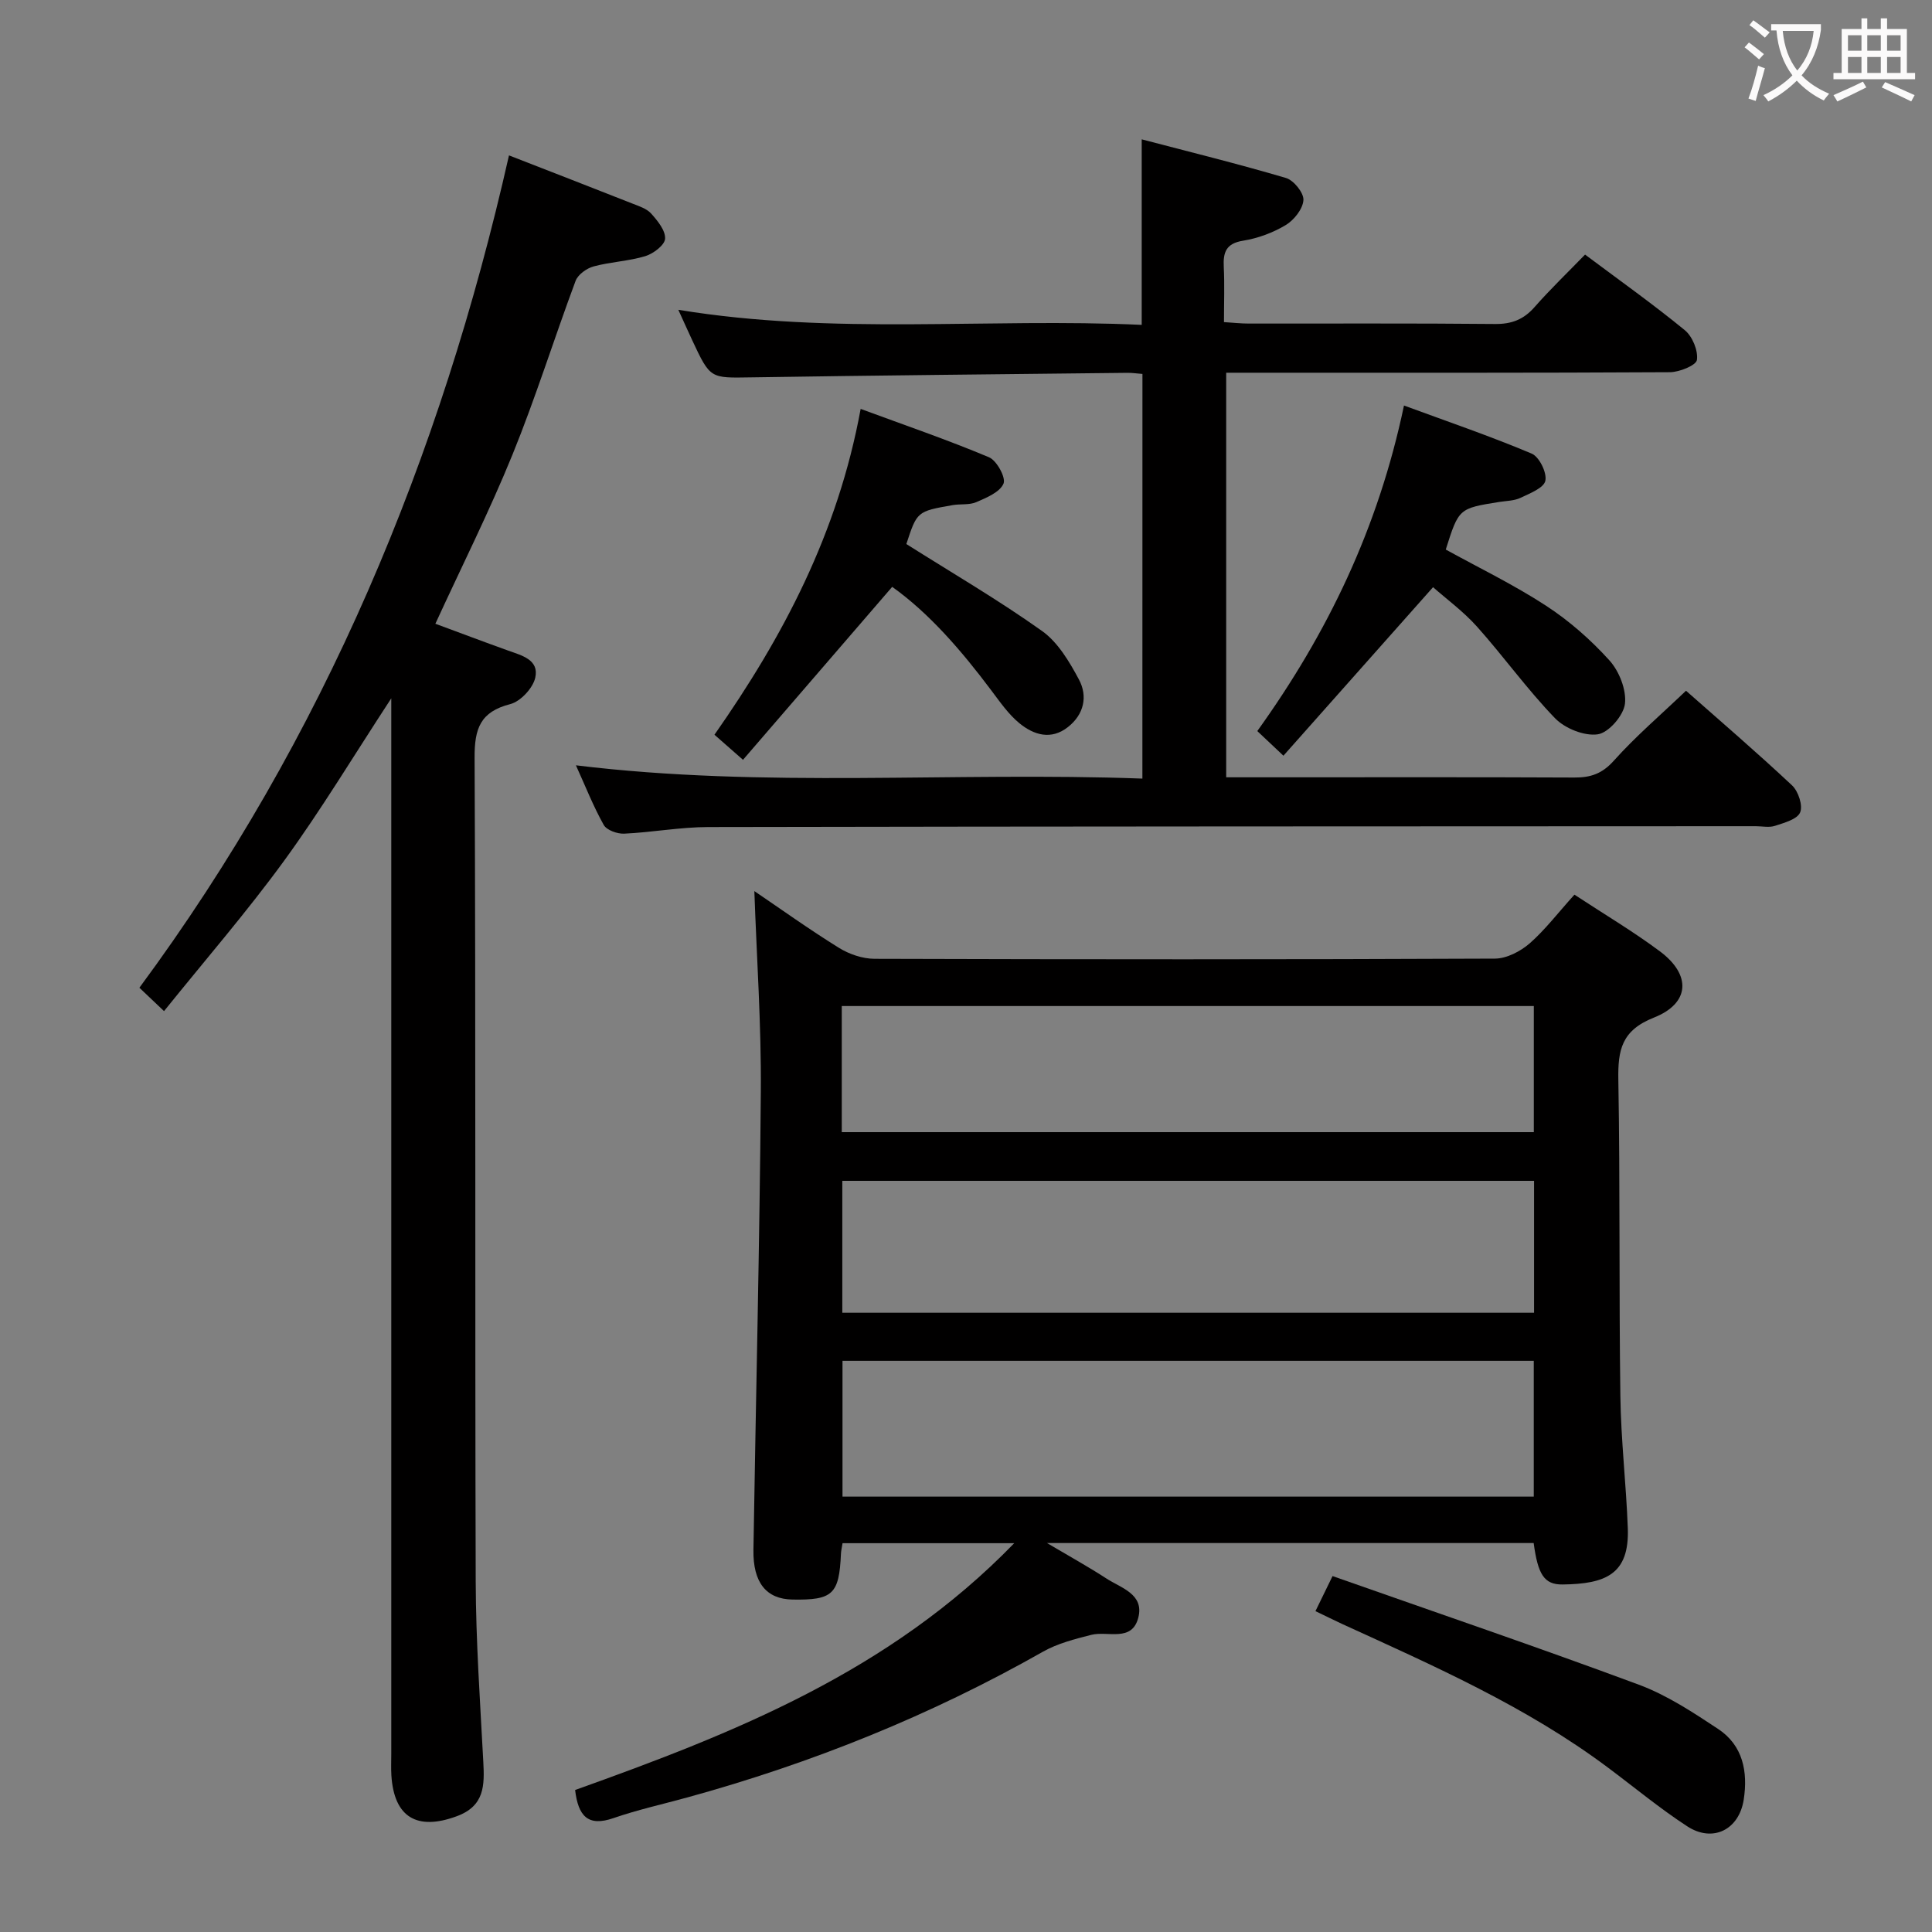 <svg enable-background="new 0 0 400 400" viewBox="0 0 400 400" xmlns="http://www.w3.org/2000/svg"><rect x="0" y="0" width="400" height="400" fill="#808080" stroke="none"/><g fill="#010000"><path d="m325.97 185.23c6.16 4.05 12.17 7.61 17.73 11.76 6.47 4.84 6.22 10.72-1.27 13.69-6.71 2.65-7.48 6.72-7.37 12.88.38 21.82.12 43.65.42 65.47.12 9.13 1.2 18.24 1.54 27.37.35 9.56-4.61 11.54-13.5 11.65-3.87.05-5.12-2.15-5.99-8.58-33.03 0-66.11 0-100.76 0 4.87 2.88 8.66 4.97 12.28 7.33 3.04 1.98 7.86 3.22 6.63 8.09-1.31 5.17-6.32 2.72-9.75 3.59-3.42.87-6.99 1.78-10.02 3.5-23.25 13.19-47.83 23.07-73.57 30.15-5.12 1.41-10.33 2.56-15.33 4.29-5.3 1.84-7.3-.44-7.94-5.82 32.72-11.7 65.05-24.43 90.92-51.1-12.73 0-24.08 0-35.55 0-.14.91-.3 1.54-.33 2.18-.37 8.4-1.68 9.64-10.06 9.49-5.38-.1-8.17-3.48-8.06-10.3.5-31.61 1.29-63.23 1.53-94.84.11-13.89-.86-27.79-1.34-41.54 5.41 3.67 11.34 7.92 17.53 11.76 2.12 1.31 4.87 2.25 7.34 2.26 42.82.13 85.64.15 128.46-.04 2.43-.01 5.28-1.5 7.19-3.15 3.22-2.83 5.86-6.32 9.27-10.09zm-8.42 124.63c0-9.63 0-18.83 0-28.12-47.94 0-95.5 0-143.12 0v28.12zm.06-38.07c0-9.49 0-18.4 0-27.31-47.98 0-95.63 0-143.22 0v27.31zm-143.33-37.39h143.28c0-9 0-17.58 0-26.11-47.94 0-95.5 0-143.28 0z"/><path d="m236.53 77.42c-1.18-.09-2.14-.24-3.11-.23-25.97.29-51.94.53-77.91.94-8.44.13-8.44.34-12.17-7.64-.9-1.92-1.76-3.86-2.9-6.35 32.25 5.3 64.06 1.65 95.94 3.12 0-12.74 0-24.94 0-38.41 9.96 2.61 19.98 5.08 29.87 8 1.61.48 3.7 3.07 3.61 4.57-.11 1.83-1.93 4.13-3.65 5.17-2.65 1.59-5.77 2.75-8.82 3.24-3.58.57-4.18 2.42-4.02 5.49.18 3.63.04 7.28.04 11.37 1.94.12 3.52.3 5.11.3 16.99.02 33.99-.08 50.98.09 3.48.04 5.96-.93 8.23-3.52 3.29-3.74 6.9-7.2 10.44-10.85 7.18 5.37 14.1 10.28 20.65 15.65 1.58 1.3 2.78 4.21 2.51 6.16-.15 1.11-3.6 2.52-5.57 2.54-28.49.16-56.98.11-85.47.11-1.99 0-3.98 0-6.42 0v83.76h10.6c20.49 0 40.98-.05 61.48.05 3.37.02 5.77-.79 8.18-3.49 4.53-5.06 9.74-9.51 14.94-14.48 7.12 6.29 14.69 12.78 21.96 19.6 1.29 1.21 2.27 4.17 1.67 5.59-.6 1.43-3.29 2.15-5.2 2.78-1.2.4-2.64.08-3.97.08-72.3.03-144.61.03-216.91.17-5.79.01-11.58 1.1-17.38 1.37-1.43.07-3.63-.72-4.24-1.8-2.18-3.89-3.82-8.08-5.76-12.35 39.12 4.78 78.04 1.3 117.28 2.75.01-28.08.01-55.64.01-83.78z"/><path d="m105.38 32.17c8.51 3.31 17.02 6.61 25.51 9.96 1.39.55 3 1.05 3.93 2.09 1.33 1.49 2.98 3.5 2.88 5.2-.07 1.32-2.43 3.1-4.09 3.61-3.47 1.05-7.21 1.18-10.71 2.13-1.44.39-3.24 1.68-3.73 2.99-4.46 11.97-8.27 24.19-13.08 36.01-4.75 11.67-10.43 22.97-15.95 34.98 4.9 1.81 9.95 3.72 15.02 5.54 2.84 1.02 6.5 1.89 5.66 5.63-.49 2.17-3.05 4.92-5.18 5.47-6.2 1.59-7.41 5.05-7.38 11.09.26 56.83.06 113.65.23 170.48.04 12.45.91 24.91 1.57 37.36.26 4.9.31 9.18-5.49 11.32-8.2 3.03-12.99.26-13.54-8.46-.09-1.49-.02-3-.02-4.5 0-70.49 0-140.98 0-211.48 0-1.82 0-3.65 0-7.01-7.86 12.01-14.56 23.15-22.18 33.62-7.72 10.6-16.34 20.54-24.87 31.14-2.03-1.93-3.44-3.26-5.1-4.84 38.28-51.8 62.39-109.8 76.52-172.33z"/><path d="m260.31 151.36c14.54-20.26 25.01-41.91 30.37-67.4 9.05 3.33 17.87 6.34 26.43 9.95 1.57.66 3.19 3.94 2.84 5.62-.3 1.49-3.21 2.62-5.14 3.54-1.3.62-2.9.62-4.38.85-8.4 1.34-8.4 1.33-11.1 9.86 6.91 3.81 14.11 7.29 20.75 11.62 4.81 3.13 9.26 7.05 13.11 11.3 2.04 2.25 3.57 6.11 3.24 9-.28 2.42-3.37 6-5.62 6.33-2.79.41-6.8-1.21-8.86-3.33-5.76-5.96-10.62-12.77-16.15-18.96-2.85-3.18-6.38-5.76-9.1-8.17-10.35 11.66-20.41 22.99-30.98 34.89-2.23-2.11-3.58-3.38-5.41-5.1z"/><path d="m153.83 157.31c-2.63-2.31-4.1-3.6-5.91-5.19 14.17-20.23 25.53-41.65 30.27-67.46 9.19 3.39 18 6.41 26.57 10.01 1.6.67 3.53 4.21 3.01 5.45-.75 1.78-3.51 2.92-5.63 3.84-1.45.63-3.28.34-4.91.62-7.37 1.29-7.37 1.31-9.58 8.06 9.48 5.99 19.07 11.58 28.08 17.99 3.3 2.34 5.68 6.37 7.66 10.07 1.85 3.47 1.04 7.21-2.27 9.82-3.5 2.77-7.08 1.65-10.05-.77-2.27-1.86-4.02-4.4-5.81-6.78-6.19-8.26-12.87-16-20.54-21.47-10.37 12.01-20.42 23.66-30.89 35.81z"/><path d="m272.35 333.57c1.21-2.47 2.2-4.52 3.54-7.26 21.36 7.52 42.5 14.72 63.42 22.49 5.81 2.16 11.19 5.71 16.42 9.17 5.13 3.4 6.18 8.84 5.29 14.62-.96 6.24-6.41 8.98-11.71 5.52-5.69-3.71-10.95-8.08-16.4-12.15-16.89-12.64-36.05-21.06-55.07-29.75-1.64-.76-3.27-1.58-5.49-2.64z"/></g><path d="m362.1 8.8c1.1.8 2.1 1.6 3.1 2.4l-1 1.1c-1.3-1.1-2.3-2-3-2.5zm1.9 4.8c.5.2.9.4 1.4.5-.6 2.3-1.3 4.5-1.9 6.8l-1.5-.5c.8-2.1 1.4-4.3 2-6.8zm-1-9.4c1.3.9 2.4 1.8 3.4 2.5l-1 1.1c-1.4-1.2-2.4-2.1-3.2-2.6zm3.7 2.2v-1.4h10.3v1.2c-.5 3.6-1.8 6.8-4 9.4 1.5 1.6 3.4 2.8 5.7 3.8-.3.4-.7.8-1.1 1.4-2.3-1.1-4.1-2.5-5.6-4.1-1.6 1.6-3.6 3.1-5.9 4.3-.3-.5-.7-.9-1-1.3 2.4-1.1 4.4-2.5 6-4.1-1.9-2.5-3-5.6-3.3-9.3h-1.1zm8.8 0h-6.4c.3 3.3 1.3 6 3 8.2 2-2.3 3.1-5.1 3.4-8.2z" fill="#fbfafa"/><path d="m385.3 3.8h1.3v2.2h2.8v-2.2h1.3v2.2h4.1v9.1h1.7v1.3h-16.9v-1.3h1.7v-9.1h4.1v-2.2zm.4 13.1.7 1.2c-1.8.9-3.8 1.9-6 2.9-.2-.4-.5-.8-.8-1.3 2.3-1 4.3-1.9 6.1-2.8zm-3.1-6.4h2.8v-3.2h-2.8zm0 4.6h2.8v-3.3h-2.8zm4-4.6h2.8v-3.2h-2.8zm0 4.6h2.8v-3.3h-2.8zm3.7 1.9c2.1.9 4.1 1.8 6.1 2.7l-.7 1.3c-2.2-1.1-4.2-2-6.1-2.9zm3.2-9.7h-2.8v3.2h2.8zm-2.8 7.8h2.8v-3.3h-2.8z" fill="#fbfafa"/></svg>